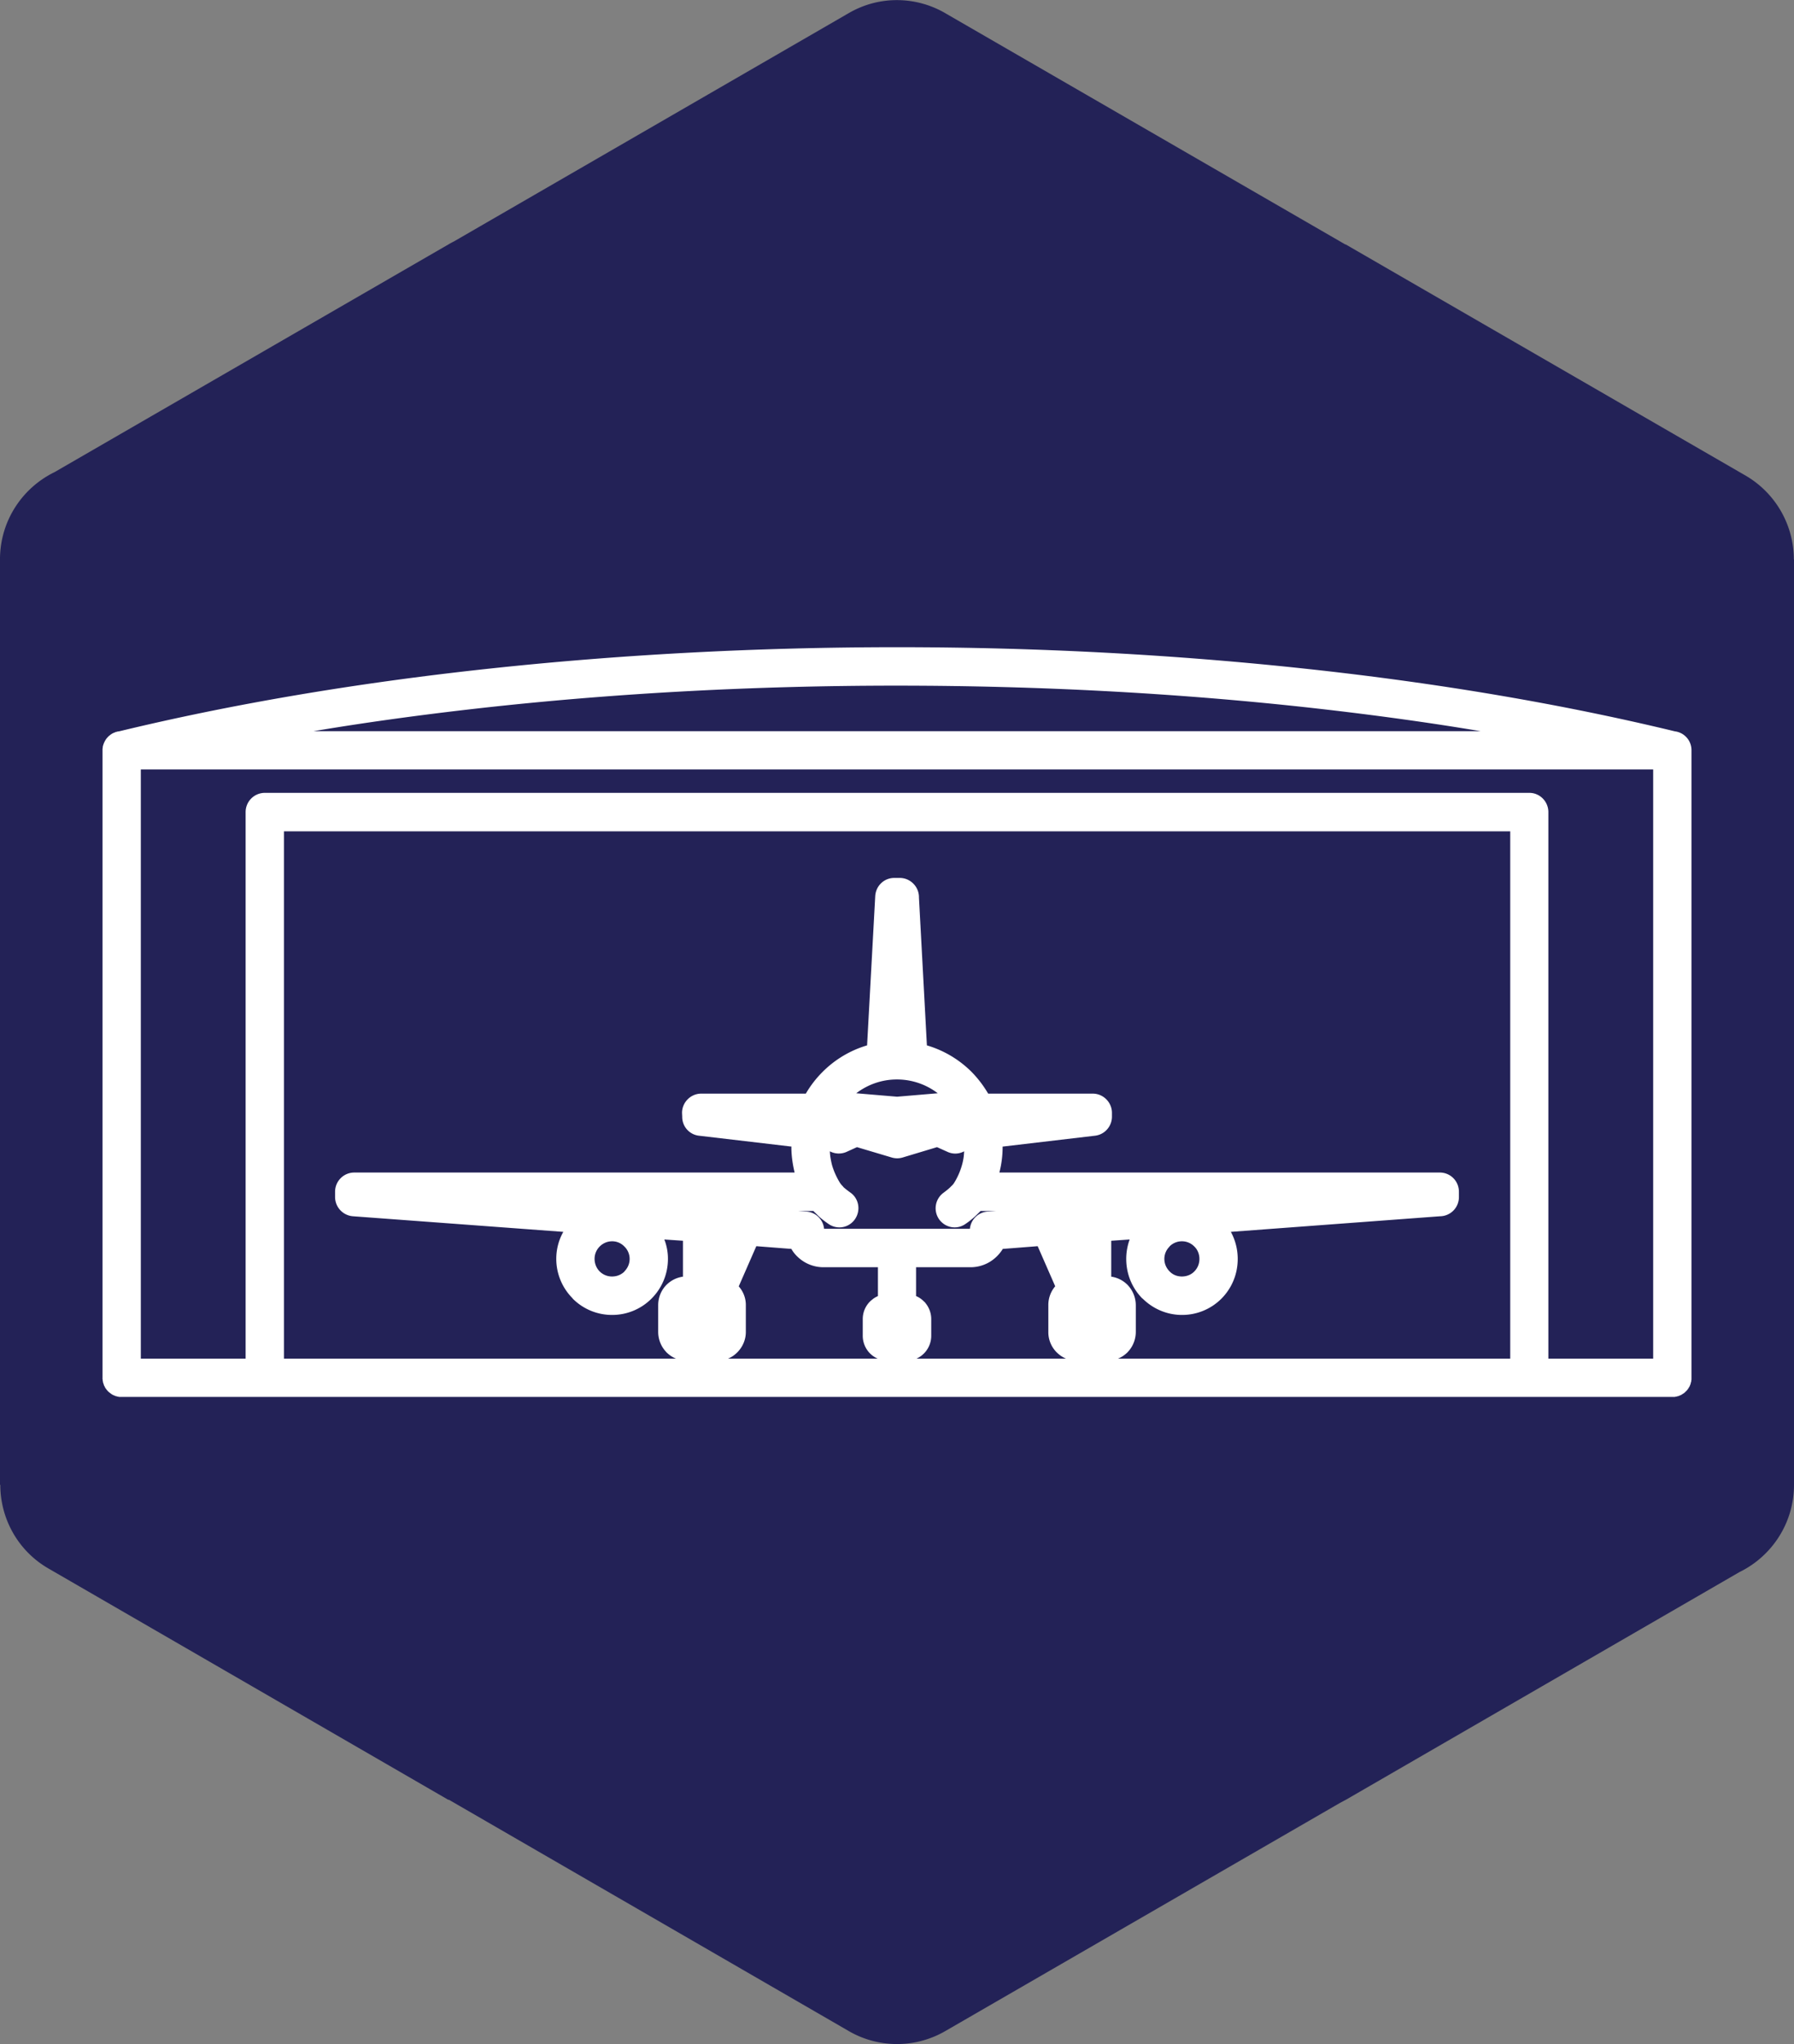 <svg xmlns="http://www.w3.org/2000/svg" width="280" height="319" viewBox="0 0 280 319"><rect x="0" y="0" width="280" height="319" fill="#808080" stroke="none"/><g><g><path fill="#232257" d="M147.723 2.166l62.27 35.994.024-.024 62.437 36.088a15.15 15.15 0 0 1 7.522 13.087H280v144.402c0 5.983-3.475 11.155-8.498 13.61l-61.485 35.565c-.285.143-.57.31-.856.453l-61.652 35.635a15.028 15.028 0 0 1-15.21-.119l-62.27-36.017-.025.048-62.436-36.113C2.735 241.986.046 236.91.046 231.713h-.048V87.31c0-6.007 3.475-11.18 8.522-13.635l61.484-35.54c.286-.167.548-.31.834-.453l61.675-35.66c4.88-2.813 10.688-2.574 15.21.143z"/></g><g><path fill="#fff" d="M173.436 199.23a4.452 4.452 0 0 1 2.538 1.274 4.605 4.605 0 0 1 1.297 3.17v4.19a4.58 4.58 0 0 1-1.043 2.888c-.085.085-.17.198-.254.283-.423.424-.93.764-1.495.99h61.232v-82.294H44.316v82.295h61.203a4.456 4.456 0 0 1-1.495-.991c-.084-.085-.169-.198-.253-.283a4.58 4.58 0 0 1-1.044-2.888v-4.19c0-1.245.508-2.378 1.297-3.17a4.53 4.53 0 0 1 2.567-1.274v-5.605l-2.905-.199a8.26 8.26 0 0 1 .564 3.03 8.743 8.743 0 0 1-2.567 6.2 8.637 8.637 0 0 1-6.148 2.547 8.637 8.637 0 0 1-6.149-2.548v-.028a8.726 8.726 0 0 1-2.566-6.171c0-1.53.395-2.973 1.1-4.219l-32.83-2.434a3.018 3.018 0 0 1-2.792-3v-.822c0-1.67 1.353-3 2.99-3h68.733c-.31-1.303-.507-2.633-.507-3.992l.028-.057-14.44-1.698a2.947 2.947 0 0 1-2.624-2.973l-.028-.594c0-1.642 1.354-3.001 2.99-3.001h16.33a16.508 16.508 0 0 1 2.595-3.369 16.363 16.363 0 0 1 6.966-4.161l1.27-23.27c.084-1.614 1.382-2.86 2.961-2.86h.874c1.636 0 2.99 1.36 2.99 3.001v.057l1.241 23.072a16.462 16.462 0 0 1 6.995 4.161 17.424 17.424 0 0 1 2.566 3.369h16.33c1.637 0 2.99 1.359 2.99 3v.595c0 1.5-1.128 2.803-2.65 2.973l-14.413 1.698v.057c0 1.359-.17 2.69-.508 3.991h68.734c1.664 0 2.99 1.331 2.99 3.001v.821a2.985 2.985 0 0 1-2.933 3.001l-32.661 2.434a8.832 8.832 0 0 1 1.072 4.219c0 2.434-.96 4.614-2.539 6.2a8.654 8.654 0 0 1-6.176 2.547c-2.37 0-4.57-.99-6.15-2.576v.028c-1.578-1.585-2.537-3.765-2.537-6.2 0-1.075.197-2.094.535-3.029l-2.876.199zm-7.052 12.796a4.634 4.634 0 0 1-1.466-.991 4.433 4.433 0 0 1-1.297-3.17v-4.19a4.49 4.49 0 0 1 1.071-2.945l-2.736-6.256-5.443.425c-.282.452-.62.877-1.015 1.245a5.812 5.812 0 0 1-4.005 1.614h-8.518v4.501c.48.198.874.481 1.24.85.114.084.198.197.283.31.536.68.846 1.53.846 2.435v2.576a3.923 3.923 0 0 1-1.128 2.775c-.339.34-.734.622-1.185.82zm-29.389 0a3.996 3.996 0 0 1-1.212-.821 3.923 3.923 0 0 1-1.129-2.775v-2.576c0-1.075.424-2.038 1.129-2.746.112-.113.253-.226.366-.311.254-.227.564-.396.875-.538v-4.501h-8.518a5.812 5.812 0 0 1-4.005-1.614 5.192 5.192 0 0 1-.987-1.245l-5.472-.425-2.736 6.256.028.057a4.34 4.34 0 0 1 1.072 2.887v4.19c0 1.218-.507 2.35-1.325 3.17a4.34 4.34 0 0 1-1.467.992zM15.998 116.878c0-.056.029-.084.029-.141 0-.142.028-.283.056-.396l.028-.057v-.028l.028-.057c0-.028.029-.085.029-.113.028-.057.028-.085.056-.113v-.029c.028-.028.028-.085.057-.113l.028-.057.028-.056.056-.114.029-.056.056-.057v-.028l.028-.028v-.029l.028-.028.029-.028v-.029l.028-.028.056-.057.028-.056h.029l.028-.057.056-.056.028-.057.057-.028.056-.057.028-.056h.029l.028-.029.028-.028.028-.028h.028l.029-.029.028-.028.028-.028h.028v-.029l.057-.028.056-.028v-.028l.057-.029.056-.028.056-.028v-.029c.057 0 .085-.028.141-.056.028-.029.085-.029.113-.057h.028l.057-.028.056-.029h.028l.057-.028.056-.028.057-.029h.084l.057-.028h.028l.056-.028h.085l.056-.029h.113c17.43-4.218 36.835-7.53 57.565-9.766 20.195-2.18 41.658-3.369 63.883-3.369s43.689 1.189 63.855 3.369c20.759 2.236 40.135 5.548 57.565 9.766a2.96 2.96 0 0 1 2.567 2.945v98.232l-.028.085v.142l-.028.085-.029.085v.056l-.028.085-.028.057v.085l-.028.057-.028.056-.029.085-.028.057-.028.085-.028.056-.057.057-.028.057-.028.084-.057.057-.028.057-.028.056-.056.057-.029.057-.112.113-.029.056-.056.057-.056.028-.057.057-.056.057-.028.056-.057.028-.056.057-.057.028-.056.057-.056.028h-.029l-.056.057-.056.028-.057.028-.056.057-.057.028-.084.029-.057.028-.056.028-.085.029-.056.028-.085.028-.056.029h-.085l-.056.028-.085.028h-.056l-.085.029h-.084l-.057.028H18.593l-.056-.028h-.085l-.056-.029h-.085l-.056-.028h-.028l-.057-.028h-.084l-.057-.029-.056-.028-.085-.028-.056-.029-.085-.028-.056-.028-.057-.029-.056-.028h-.028l-.057-.057-.056-.028-.056-.028-.057-.057-.056-.028-.057-.057-.056-.028-.057-.057-.056-.028-.056-.056-.057-.057-.056-.057-.057-.028-.028-.057-.113-.113-.028-.056-.056-.057-.028-.057-.057-.056-.028-.057-.056-.057-.029-.084-.056-.114-.028-.056-.057-.085-.028-.057-.028-.085v-.056l-.028-.057-.029-.085-.028-.057-.028-.085v-.056l-.028-.085v-.085l-.028-.057v-.17l-.029-.056v-98.375zm124.015-9.88c-22.112 0-43.35 1.161-63.262 3.313-9.59 1.047-18.897 2.293-27.81 3.793h182.144c-8.94-1.5-18.248-2.746-27.837-3.793-19.913-2.152-41.15-3.312-63.235-3.312zm9.026 77.398c.48-.821.846-1.67 1.1-2.576.197-.68.31-1.387.338-2.152a2.88 2.88 0 0 1-2.595.085l-1.636-.736-5.358 1.614c-.564.17-1.157.17-1.72 0l-5.416-1.614-1.495.68a3.008 3.008 0 0 1-2.736-.029c.028.765.17 1.472.339 2.152.254.877.62 1.698 1.071 2.491.057.085.113.198.17.283.113.17.254.34.451.538l.113.141c.282.255.648.538 1.043.821 1.354.935 1.665 2.803.734 4.162a2.947 2.947 0 0 1-4.146.736c-.62-.425-1.241-.906-1.777-1.444l-.17-.17c-.14-.141-.281-.255-.394-.396h-2.398l1.326.085a2.988 2.988 0 0 1 2.736 2.69h22.76a2.992 2.992 0 0 1 2.765-2.69l1.325-.085h-2.425l-.395.396a13.426 13.426 0 0 1-1.946 1.614c-1.354.962-3.187.623-4.146-.736a3.003 3.003 0 0 1 .761-4.162c.452-.34.846-.65 1.128-.962.226-.198.424-.425.536-.651.029-.029.029-.057.057-.085zm-9.026-13.249l6.346-.538a10.443 10.443 0 0 0-6.317-2.151h-.085c-2.37 0-4.57.82-6.318 2.151zm118.008-51.07H21.978v91.949h16.358V126.73a2.997 2.997 0 0 1 2.99-3h197.375c1.635 0 2.961 1.358 2.961 3v85.296h16.359zm-73.557 73.633a2.7 2.7 0 0 0-1.918.792v.029a2.678 2.678 0 0 0-.818 1.925c0 .764.31 1.443.818 1.953.48.51 1.156.793 1.918.793.761 0 1.466-.284 1.946-.793.507-.51.79-1.189.79-1.953 0-.736-.283-1.444-.79-1.925a2.675 2.675 0 0 0-1.946-.821zm-88.93 0c-.76 0-1.438.31-1.945.82a2.72 2.72 0 0 0-.79 1.926c0 .764.31 1.472.79 1.953a2.7 2.7 0 0 0 1.946.793c.762 0 1.438-.284 1.946-.793h-.028c.507-.51.818-1.189.818-1.953 0-.736-.31-1.444-.818-1.925a2.611 2.611 0 0 0-1.918-.821z"/></g></g></svg>
